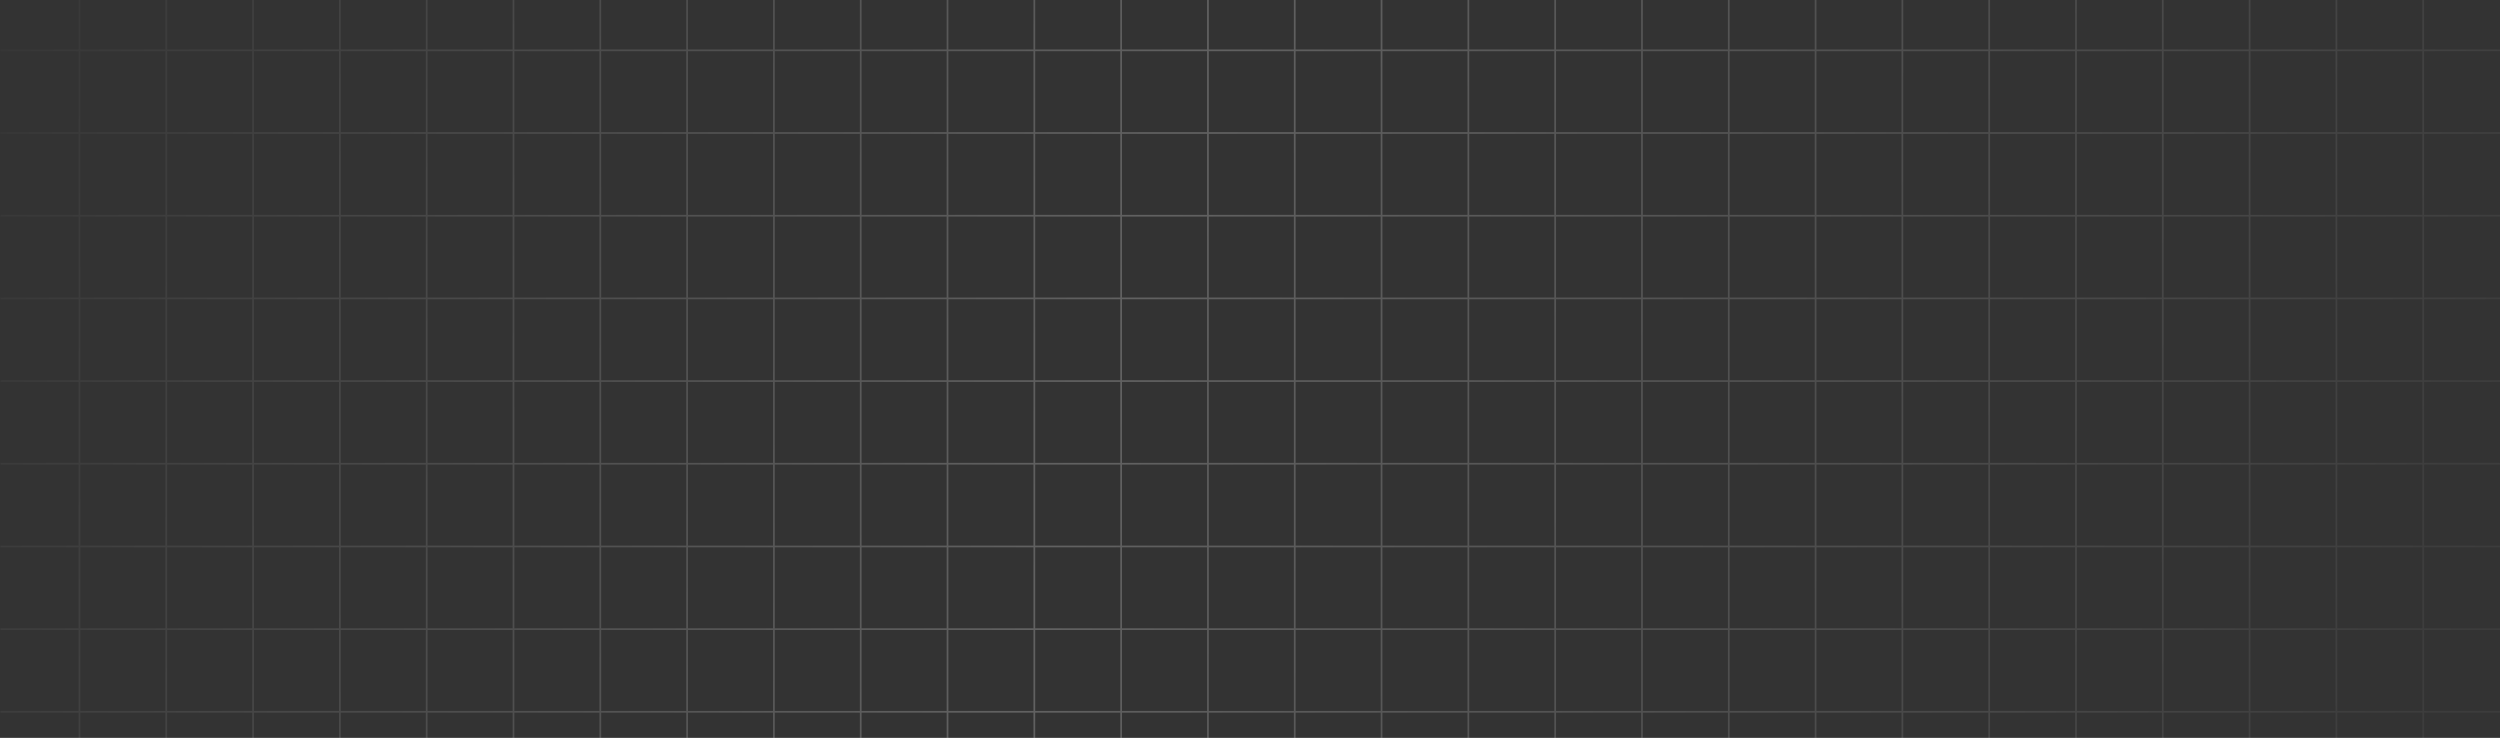<svg width="1440" height="425" viewBox="0 0 1440 425" fill="none" xmlns="http://www.w3.org/2000/svg">
<rect x="0" y="0" width="1440" height="425" fill="#333333" stroke="none"/>
<path d="M195.774 -162L195.773 862M245.774 -162L245.773 862M295.774 -162L295.773 862M345.774 -162L345.773 862M395.774 -162L395.773 862M445.774 -162L445.773 862M495.774 -162L495.773 862M545.774 -162L545.773 862M595.774 -162L595.773 862M645.774 -162L645.773 862M695.774 -162L695.773 862M745.774 -162L745.773 862M795.774 -162L795.773 862M845.774 -162L845.773 862M895.774 -162L895.773 862M945.774 -162L945.773 862M995.774 -162L995.773 862M1045.77 -162L1045.77 862M1095.77 -162V862M1145.77 -162V862M1195.77 -162V862M1245.77 -162V862M1295.77 -162V862M1345.77 -162V862M1395.77 -162V862M145.774 -162L145.773 862M95.773 -162L95.773 862M45.773 -162L45.773 862M1440.27 -18.64L0.273 -18.64M1440.27 28.988L0.273 28.988M1440.27 76.616L0.273 76.616M1440.27 124.244L0.273 124.244M1440.27 171.872L0.273 171.872M1440.27 219.5L0.273 219.499M1440.27 267.128L0.273 267.127M1440.27 314.755L0.273 314.755M1440.27 362.383L0.273 362.383M1440.27 410.011L0.273 410.011M1440.27 457.639L0.273 457.639M1440.27 505.267L0.273 505.267M1440.27 552.895L0.273 552.895M1440.27 600.523L0.273 600.523M1440.27 648.151L0.273 648.151M1440.27 695.779L0.273 695.779M1440.27 743.407L0.273 743.406M1440.27 791.034L0.273 791.034M1440.27 838.662L0.273 838.662M1440.27 -66.268L0.273 -66.268M1440.27 -113.896L0.273 -113.896M1440.27 -161.524L0.273 -161.524" stroke="url(#paint0_linear_1556_8655)" stroke-opacity="0.45"/>
<defs>
<linearGradient id="paint0_linear_1556_8655" x1="0.273" y1="-155.944" x2="1440.27" y2="265.816" gradientUnits="userSpaceOnUse">
<stop stop-color="white" stop-opacity="0"/>
<stop offset="0.478" stop-color="white" stop-opacity="0.5"/>
<stop offset="1" stop-color="white" stop-opacity="0.1"/>
</linearGradient>
</defs>
</svg>
